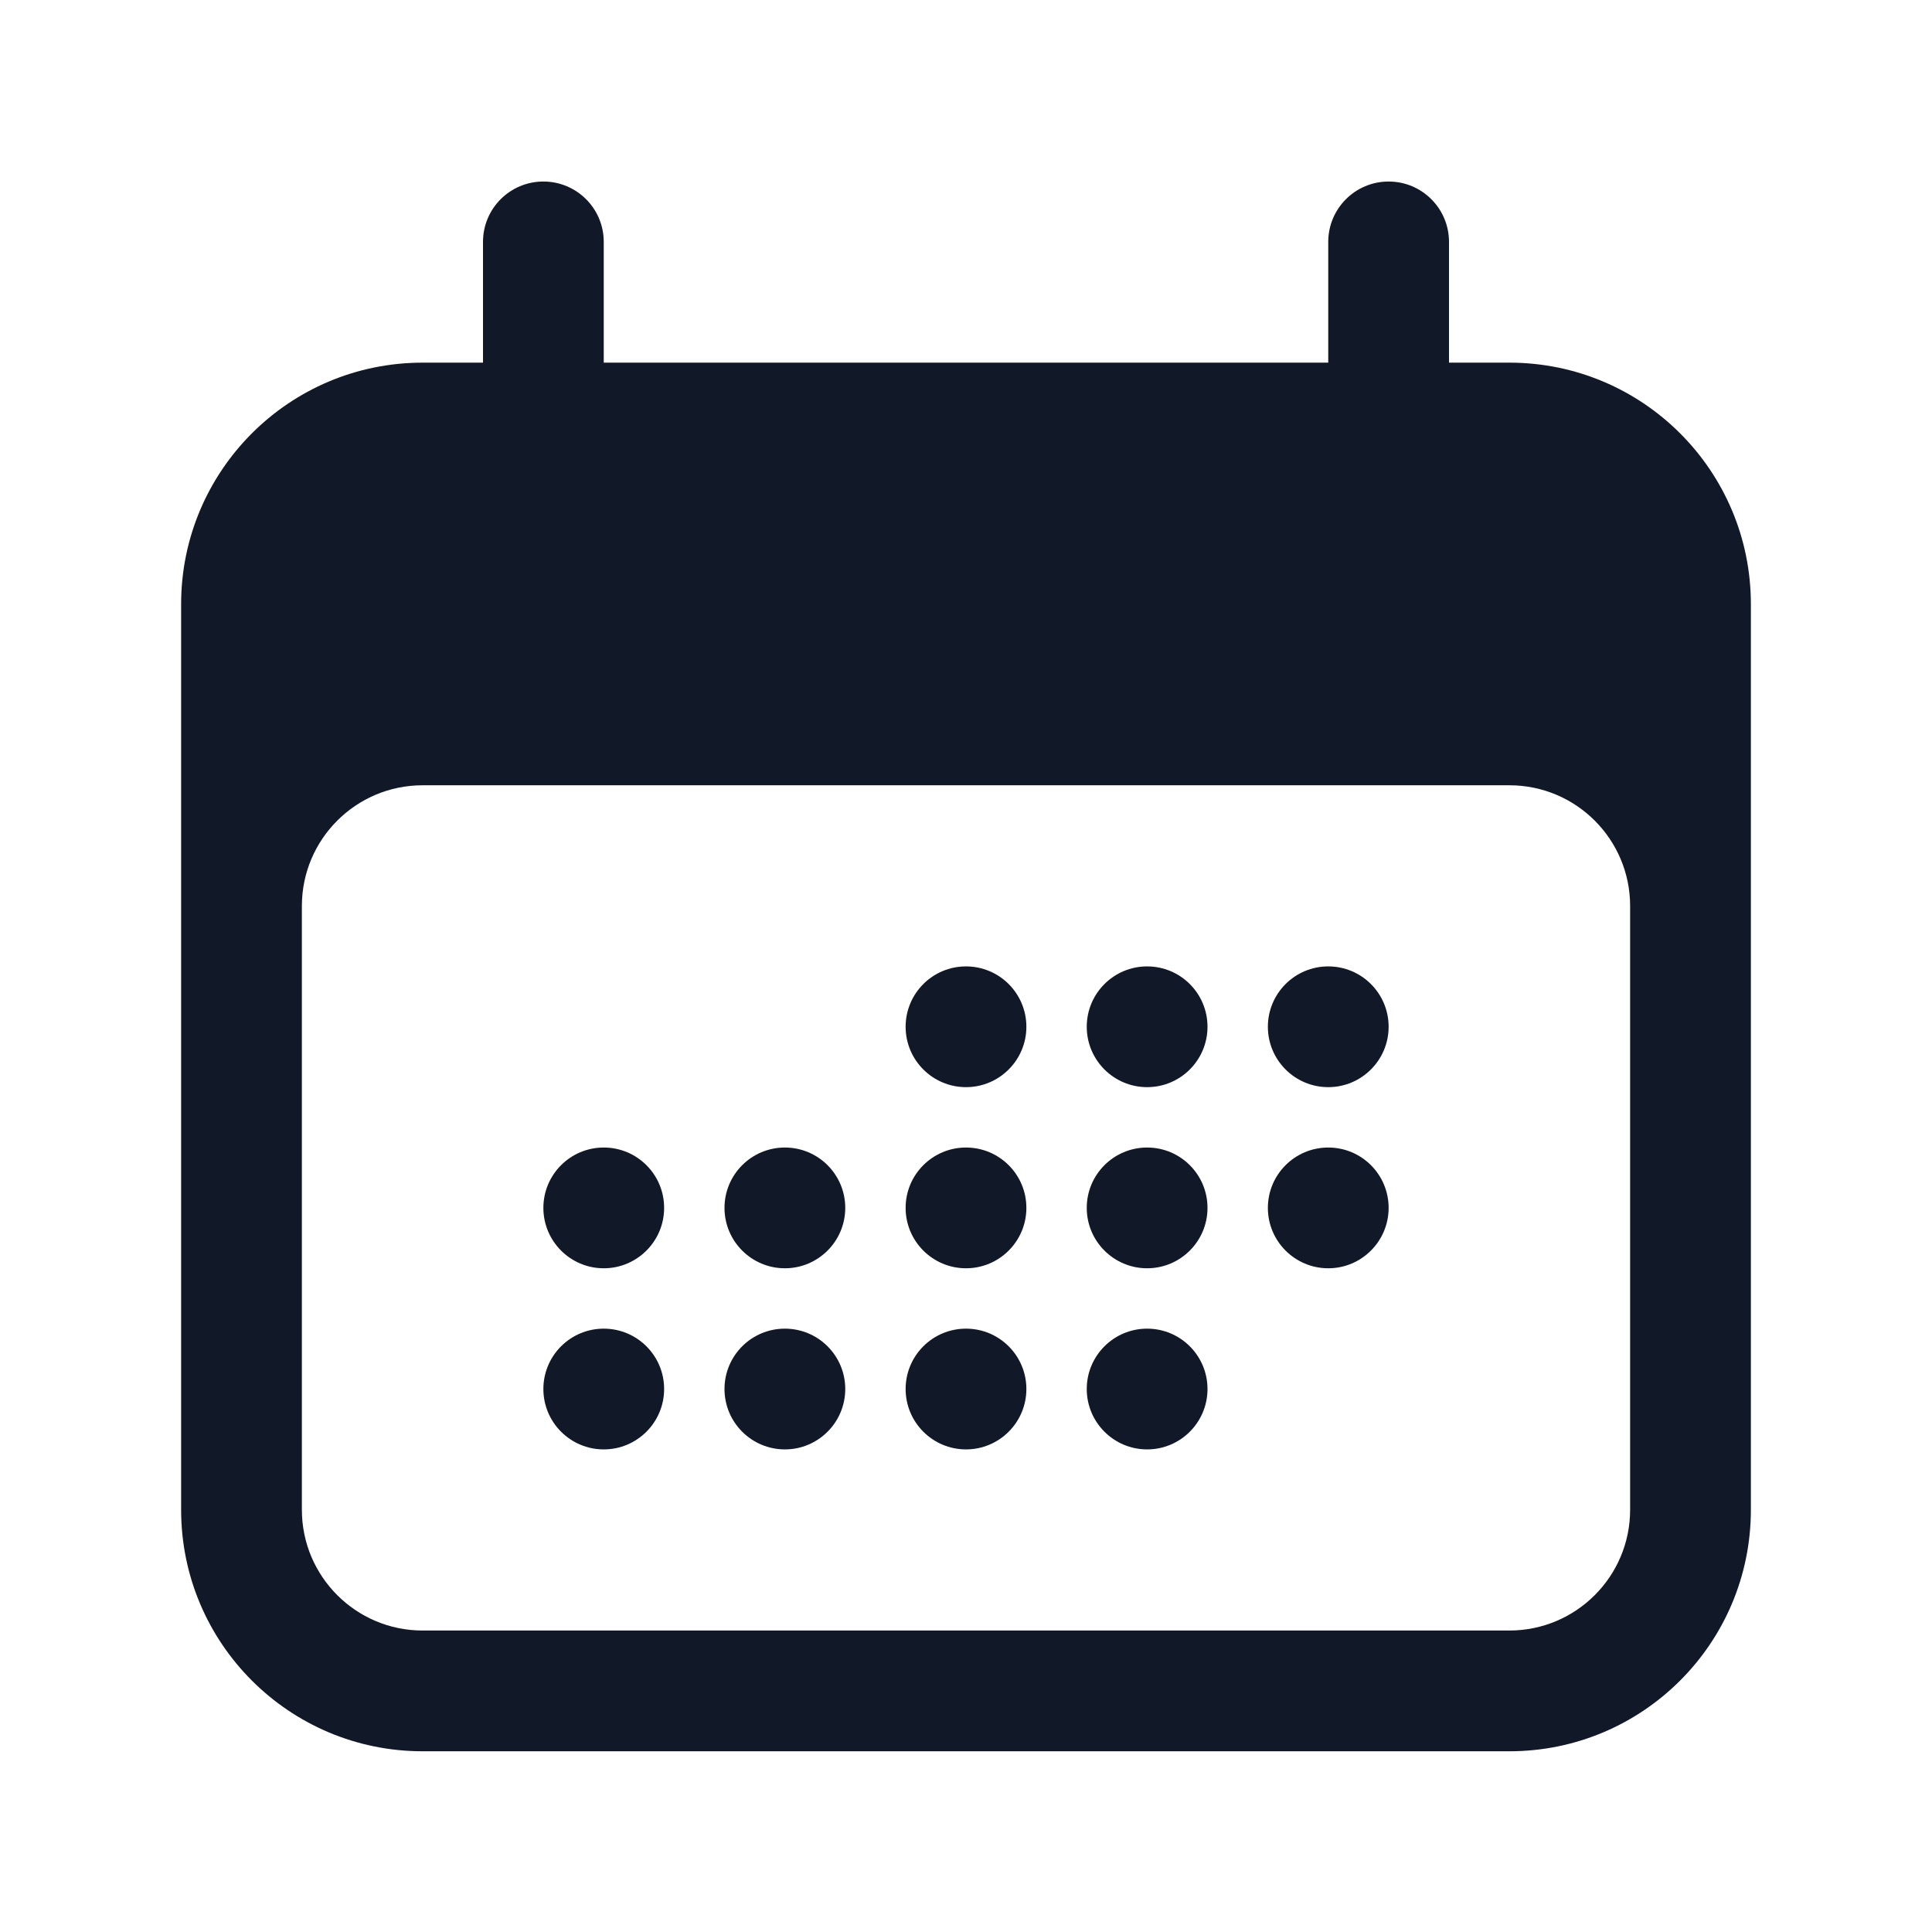 <svg width="24" height="24" viewBox="0 0 24 24" fill="none" xmlns="http://www.w3.org/2000/svg">
<path d="M12.75 12.755C12.75 13.169 12.414 13.505 12 13.505C11.586 13.505 11.25 13.169 11.25 12.755C11.25 12.34 11.586 12.005 12 12.005C12.414 12.005 12.75 12.34 12.75 12.755Z" fill="#111827"/>
<path d="M7.5 15.755C7.914 15.755 8.25 15.419 8.25 15.005C8.25 14.59 7.914 14.255 7.5 14.255C7.086 14.255 6.75 14.59 6.75 15.005C6.75 15.419 7.086 15.755 7.5 15.755Z" fill="#111827"/>
<path d="M8.25 17.255C8.25 17.669 7.914 18.005 7.5 18.005C7.086 18.005 6.75 17.669 6.75 17.255C6.75 16.84 7.086 16.505 7.5 16.505C7.914 16.505 8.25 16.84 8.25 17.255Z" fill="#111827"/>
<path d="M9.75 15.755C10.164 15.755 10.5 15.419 10.5 15.005C10.5 14.59 10.164 14.255 9.75 14.255C9.336 14.255 9 14.59 9 15.005C9 15.419 9.336 15.755 9.75 15.755Z" fill="#111827"/>
<path d="M10.5 17.255C10.5 17.669 10.164 18.005 9.75 18.005C9.336 18.005 9 17.669 9 17.255C9 16.84 9.336 16.505 9.75 16.505C10.164 16.505 10.5 16.84 10.5 17.255Z" fill="#111827"/>
<path d="M12 15.755C12.414 15.755 12.75 15.419 12.75 15.005C12.75 14.59 12.414 14.255 12 14.255C11.586 14.255 11.25 14.59 11.25 15.005C11.25 15.419 11.586 15.755 12 15.755Z" fill="#111827"/>
<path d="M12.75 17.255C12.75 17.669 12.414 18.005 12 18.005C11.586 18.005 11.25 17.669 11.25 17.255C11.25 16.84 11.586 16.505 12 16.505C12.414 16.505 12.75 16.84 12.75 17.255Z" fill="#111827"/>
<path d="M14.25 15.755C14.664 15.755 15 15.419 15 15.005C15 14.59 14.664 14.255 14.25 14.255C13.836 14.255 13.5 14.59 13.5 15.005C13.5 15.419 13.836 15.755 14.25 15.755Z" fill="#111827"/>
<path d="M15 17.255C15 17.669 14.664 18.005 14.25 18.005C13.836 18.005 13.5 17.669 13.5 17.255C13.5 16.84 13.836 16.505 14.25 16.505C14.664 16.505 15 16.84 15 17.255Z" fill="#111827"/>
<path d="M16.5 15.755C16.914 15.755 17.25 15.419 17.25 15.005C17.25 14.59 16.914 14.255 16.5 14.255C16.086 14.255 15.75 14.59 15.75 15.005C15.75 15.419 16.086 15.755 16.5 15.755Z" fill="#111827"/>
<path d="M15 12.755C15 13.169 14.664 13.505 14.25 13.505C13.836 13.505 13.5 13.169 13.5 12.755C13.5 12.34 13.836 12.005 14.25 12.005C14.664 12.005 15 12.34 15 12.755Z" fill="#111827"/>
<path d="M16.5 13.505C16.914 13.505 17.25 13.169 17.25 12.755C17.25 12.34 16.914 12.005 16.5 12.005C16.086 12.005 15.75 12.34 15.75 12.755C15.75 13.169 16.086 13.505 16.5 13.505Z" fill="#111827"/>
<path fill-rule="evenodd" clip-rule="evenodd" d="M6.75 2.255C7.164 2.255 7.5 2.59 7.5 3.005V4.505H16.5V3.005C16.5 2.59 16.836 2.255 17.25 2.255C17.664 2.255 18 2.59 18 3.005V4.505H18.75C20.407 4.505 21.75 5.848 21.75 7.505V18.755C21.75 20.412 20.407 21.755 18.75 21.755H5.25C3.593 21.755 2.25 20.412 2.25 18.755V7.505C2.25 5.848 3.593 4.505 5.25 4.505H6V3.005C6 2.59 6.336 2.255 6.75 2.255ZM20.25 11.255C20.25 10.426 19.578 9.755 18.75 9.755H5.25C4.422 9.755 3.75 10.426 3.75 11.255V18.755C3.75 19.583 4.422 20.255 5.25 20.255H18.75C19.578 20.255 20.25 19.583 20.25 18.755V11.255Z" fill="#111827"/>
</svg>
